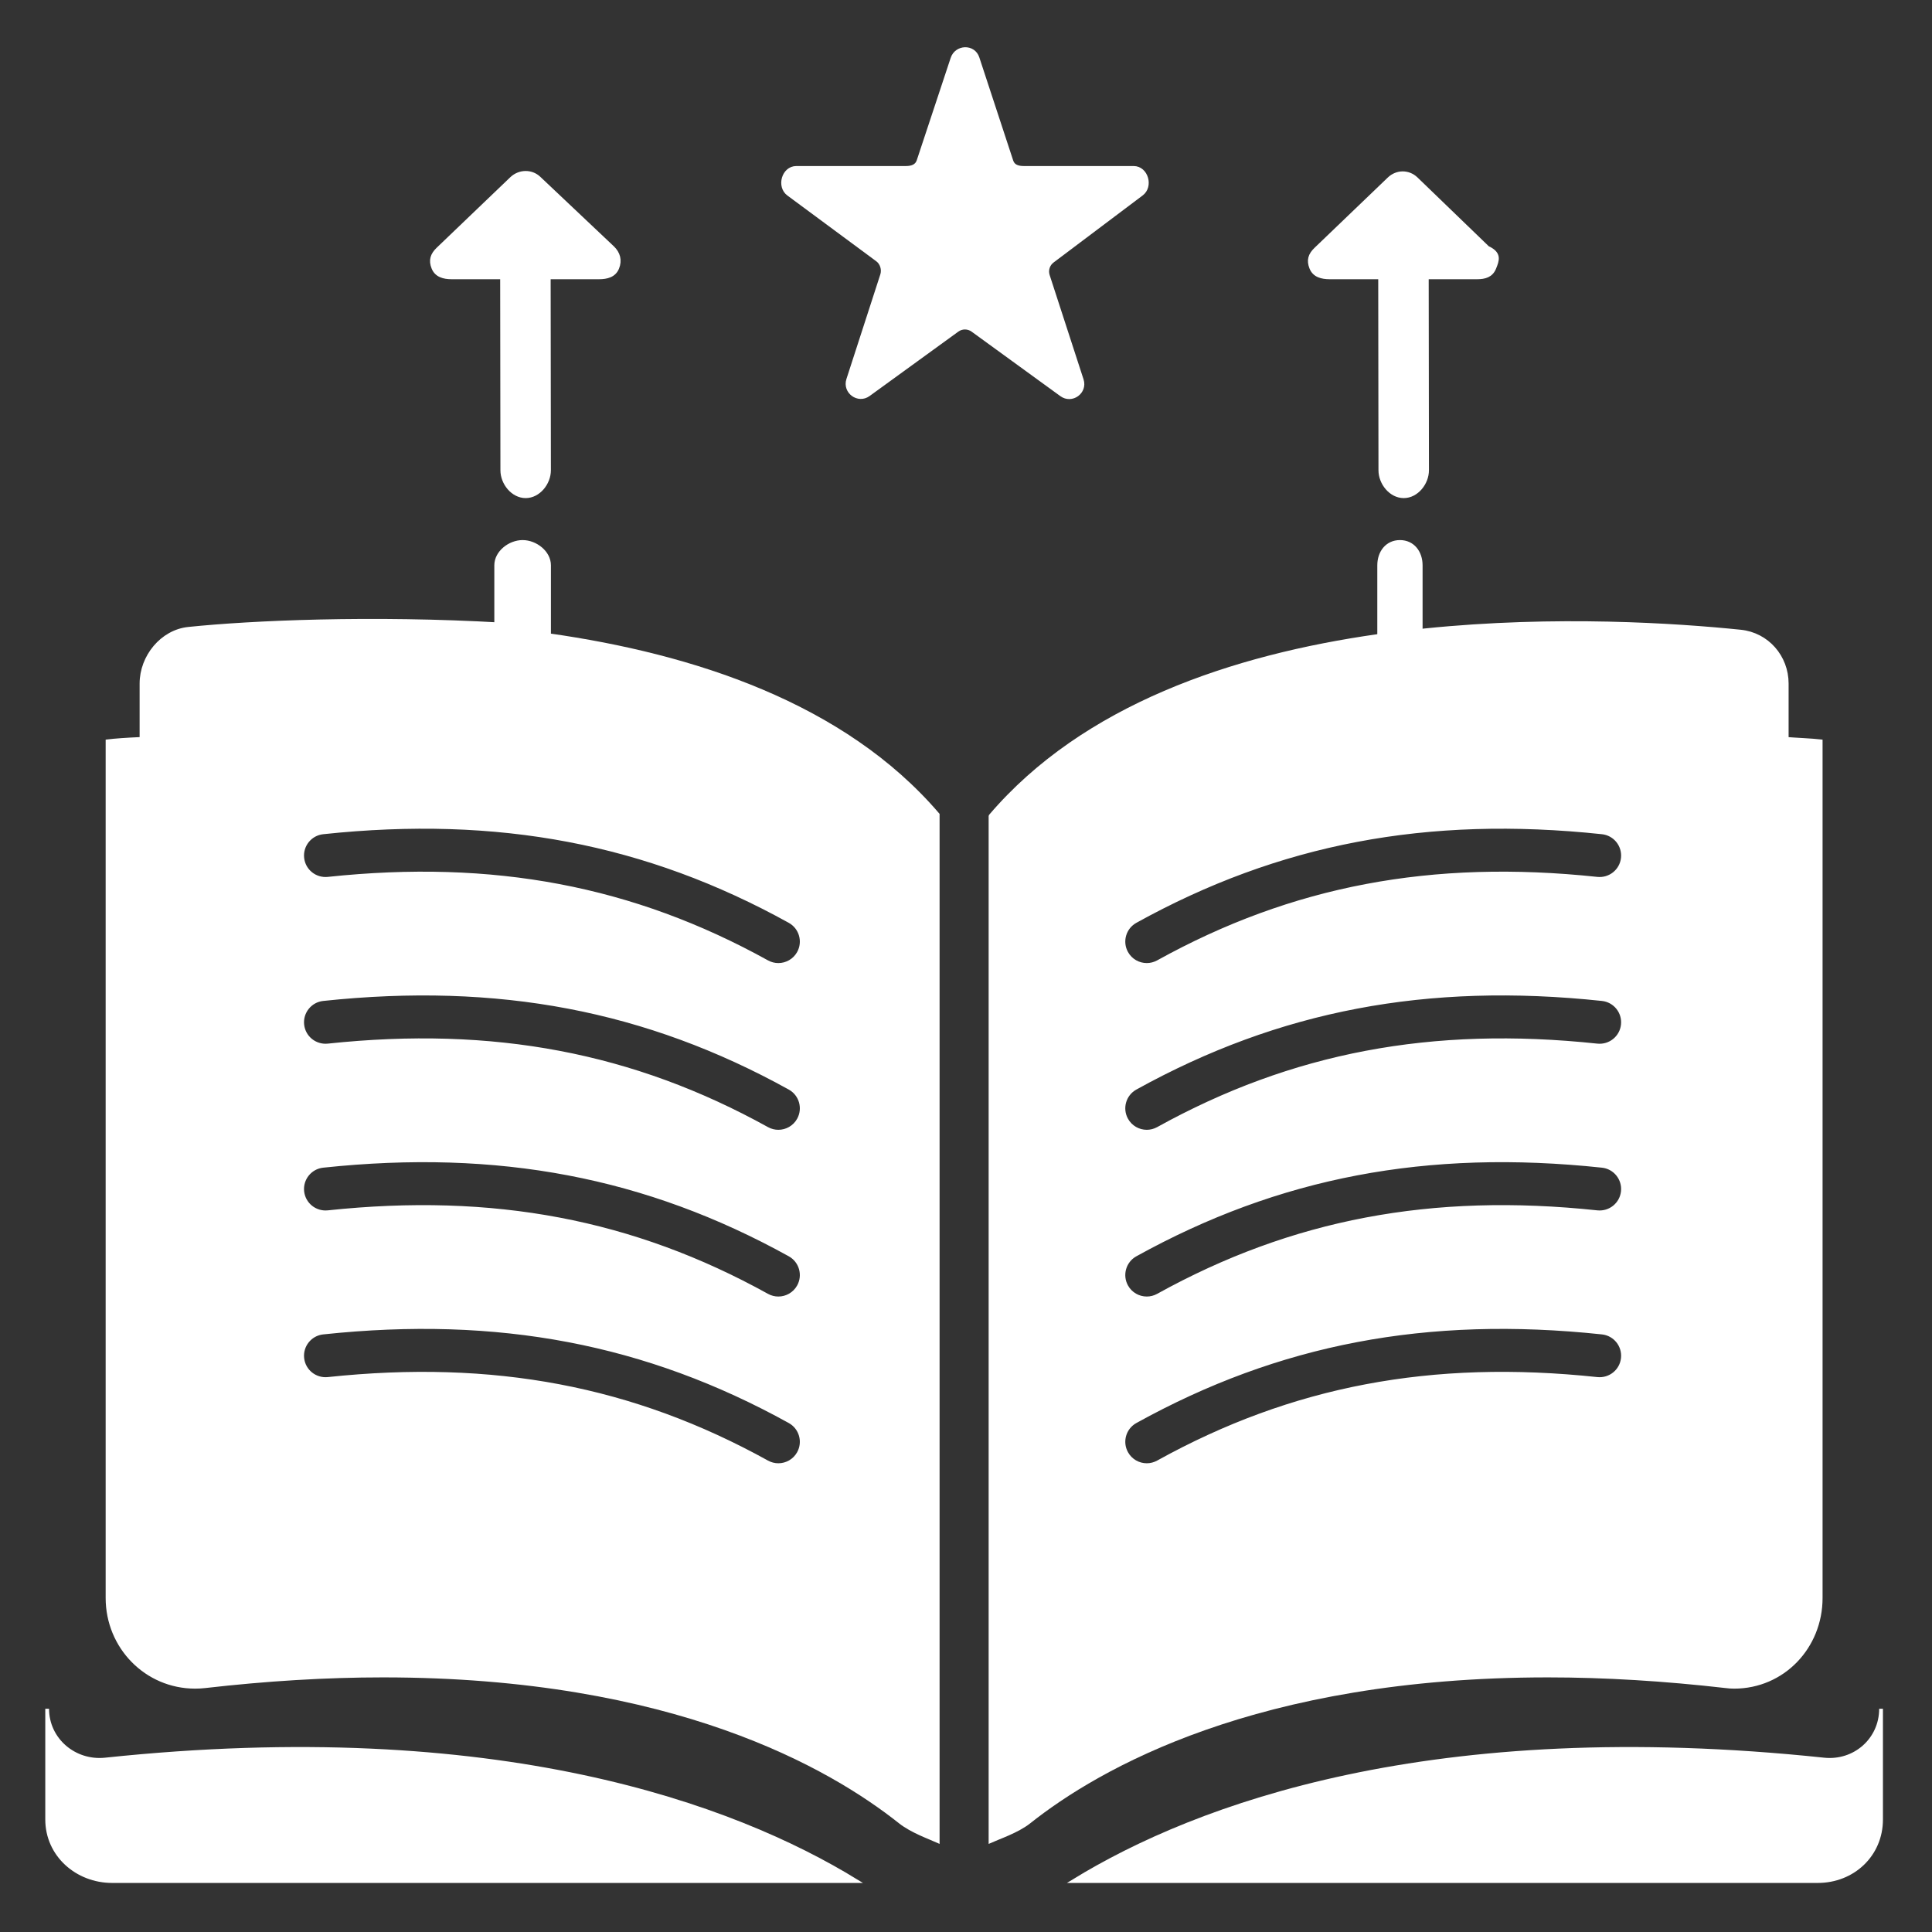 <!DOCTYPE svg PUBLIC "-//W3C//DTD SVG 1.1//EN" "http://www.w3.org/Graphics/SVG/1.1/DTD/svg11.dtd">

<!-- Uploaded to: SVG Repo, www.svgrepo.com, Transformed by: SVG Repo Mixer Tools -->
<svg fill="#ffffff" width="800px" height="800px" viewBox="0 0 512 512" enable-background="new 0 0 512 512" id="Knowledge" version="1.1" xml:space="preserve" xmlns="http://www.w3.org/2000/svg" xmlns:xlink="http://www.w3.org/1999/xlink" stroke="#ffffff" transform="matrix(1, 0, 0, 1, 0, 0)">

<rect x="0" y="0" width="512" height="512" fill="#333333" stroke="none"/>

<g id="SVGRepo_bgCarrier" stroke-width="0"/>

<g id="SVGRepo_tracerCarrier" stroke-linecap="round" stroke-linejoin="round" stroke="#CCCCCC" stroke-width="11.264"/>

<g id="SVGRepo_iconCarrier"> <g> <path d="M119.735,73.5h13.316l0.066,51.131c0.004,3.414,2.773,6.869,6.188,6.869c0.002,0,0.004,0,0.008,0 c3.418,0,6.184-3.469,6.18-6.885L145.427,73.5h13.266c2.166,0,4.084-0.495,4.889-2.502c0.807-2.008,0.314-3.869-1.252-5.363 l-19.479-18.408c-2.039-1.945-5.232-1.849-7.273,0.101l-19.48,18.66c-1.564,1.494-2.055,2.979-1.25,4.987 C115.653,72.982,117.571,73.5,119.735,73.5z"/> <path d="M371,143.626c-3.42,0-5.5,2.768-5.5,6.188v18.721c2-0.563,7-1.057,11-1.486v-17.234 C376.5,146.394,374.42,143.626,371,143.626z"/> <path d="M352.427,73.5h13.318l0.064,51.131c0.004,3.414,2.773,6.869,6.188,6.869c0.002,0,0.006,0,0.008,0 c3.418,0,6.184-3.469,6.18-6.885L378.12,73.5h13.266c2.164,0,3.819-0.493,4.624-2.5c0.807-2.008,1.49-3.715-1.51-5.209v0.123 l-19.217-18.547c-2.041-1.947-5.105-1.918-7.145,0.031l-19.412,18.623c-1.566,1.494-2.026,2.959-1.22,4.971 C348.31,73,350.263,73.5,352.427,73.5z"/> <path d="M286.673,100.679l-8.984-27.65c-0.467-1.439,0.045-3.014,1.27-3.902l23.52-17.701c2.736-1.988,1.332-6.925-2.051-6.925 h-29.074c-1.512,0-2.854-0.364-3.32-1.801l-8.984-27.345c-1.045-3.217-5.596-3.064-6.641,0.152l-8.984,27.117 c-0.467,1.438-1.809,1.877-3.32,1.877h-29.074c-3.381,0-4.787,4.937-2.051,6.925l23.521,17.397 c1.225,0.887,1.736,2.615,1.268,4.055l-8.984,27.726c-1.045,3.217,2.637,5.93,5.373,3.941l23.521-17.07 c1.223-0.889,2.879-0.879,4.104,0.011l23.521,17.092C284.038,106.566,287.718,103.896,286.673,100.679z"/> <path d="M457.403,446.862c0.896,0.096,1.261,0.145,2.157,0.145c12.959,0,22.939-10.563,22.939-23.523V196.452 c-2-0.242-7-0.461-9-0.631v-14.666c0-7.109-5.186-13.049-12.23-13.768c-16.896-1.732-48.896-3.893-83.658-0.34 c-4.096,0.43-8.193,0.924-12.334,1.486c-38.609,5.467-77.959,18.674-102.752,47.699c-0.006,0.008-0.025,0.016-0.025,0.023v271.627 c2-0.902,7.109-2.615,10.195-5.07c18.242-14.486,60.223-38.787,137.527-38.787C425.291,444.026,441.124,444.995,457.403,446.862z M300.905,244.122c37.924-20.994,77.219-28.475,123.674-23.545c3.398,0.361,5.859,3.406,5.5,6.807 c-0.359,3.396-3.4,5.848-6.807,5.5c-43.801-4.656-80.781,2.359-116.373,22.064c-0.951,0.525-1.979,0.775-2.992,0.775 c-2.178,0-4.289-1.15-5.418-3.191C296.833,249.542,297.915,245.776,300.905,244.122z M300.905,288.308 c37.924-20.994,77.219-28.48,123.674-23.545c3.398,0.361,5.859,3.408,5.5,6.807c-0.359,3.396-3.4,5.848-6.807,5.5 c-43.801-4.656-80.781,2.361-116.373,22.064c-0.951,0.525-1.979,0.775-2.992,0.775c-2.178,0-4.289-1.15-5.418-3.191 C296.833,293.728,297.915,289.962,300.905,288.308z M300.905,332.493c37.924-20.992,77.219-28.479,123.674-23.545 c3.398,0.361,5.859,3.408,5.5,6.807c-0.359,3.396-3.4,5.848-6.807,5.5c-43.801-4.656-80.781,2.361-116.373,22.064 c-0.951,0.527-1.979,0.775-2.992,0.775c-2.178,0-4.289-1.15-5.418-3.191C296.833,337.913,297.915,334.147,300.905,332.493z M306.899,387.505c-0.951,0.527-1.979,0.777-2.992,0.777c-2.178,0-4.289-1.152-5.418-3.193c-1.656-2.99-0.574-6.754,2.416-8.408 c37.924-20.994,77.219-28.479,123.674-23.547c3.398,0.361,5.859,3.408,5.5,6.807s-3.4,5.846-6.807,5.5 C379.472,360.784,342.491,367.802,306.899,387.505z"/> <path d="M145.5,168.351v-18.537c0-3.42-3.58-6.188-7-6.188s-7,2.768-7,6.188V165.5c0,0,1.522,0,1.517,0 c-34.469-2-66.299-0.586-83.061,1.146c-7.043,0.719-12.456,7.4-12.456,14.509v14.666c-4,0.17-7,0.389-9,0.631v227.031 c0,12.961,10.258,23.523,23.219,23.523c0.922,0,1.677-0.049,2.574-0.145c16.279-1.867,32.102-2.836,47.194-2.836 c77.279,0,118.843,24.301,137.085,38.787c3.08,2.447,7.928,4.158,9.928,5.066V215.874C223.5,186.653,183.5,173.753,145.5,168.351z M211.692,385.089c-1.131,2.041-3.242,3.193-5.42,3.193c-1.014,0-2.041-0.25-2.99-0.777 c-35.592-19.703-72.57-26.713-116.373-22.064c-3.406,0.344-6.445-2.102-6.807-5.5s2.102-6.445,5.5-6.807 c46.459-4.926,85.748,2.551,123.674,23.547C212.265,378.335,213.347,382.099,211.692,385.089z M211.692,340.903 c-1.131,2.041-3.242,3.191-5.42,3.191c-1.014,0-2.041-0.248-2.99-0.775c-35.592-19.703-72.57-26.711-116.373-22.064 c-3.406,0.342-6.445-2.102-6.807-5.5s2.102-6.445,5.5-6.807c46.459-4.928,85.748,2.549,123.674,23.545 C212.265,334.147,213.347,337.913,211.692,340.903z M211.692,296.718c-1.131,2.041-3.242,3.191-5.42,3.191 c-1.014,0-2.041-0.25-2.99-0.775c-35.592-19.703-72.57-26.715-116.373-22.064c-3.406,0.342-6.445-2.102-6.807-5.5 s2.102-6.445,5.5-6.807c46.459-4.924,85.748,2.551,123.674,23.545C212.265,289.962,213.347,293.728,211.692,296.718z M211.692,252.532c-1.131,2.041-3.242,3.191-5.42,3.191c-1.014,0-2.041-0.25-2.99-0.775 c-35.592-19.703-72.57-26.713-116.373-22.064c-3.406,0.344-6.445-2.102-6.807-5.5c-0.361-3.4,2.102-6.445,5.5-6.807 c46.459-4.926,85.748,2.551,123.674,23.545C212.265,245.776,213.347,249.542,211.692,252.532z"/> <path d="M483.367,466.305C379.598,455.344,317.126,478.5,284.522,498.5h197.189c9.359,0,16.788-6.958,16.788-16.315v-29.34 C498.5,461.034,491.512,467.156,483.367,466.305z"/> <path d="M27.877,466.305c-8.145,0.852-15.377-5.271-15.377-13.46v29.34c0,9.357,7.872,16.315,17.233,16.315h197.189 C194.343,478.5,131.647,455.344,27.877,466.305z"/> </g> </g>

</svg>